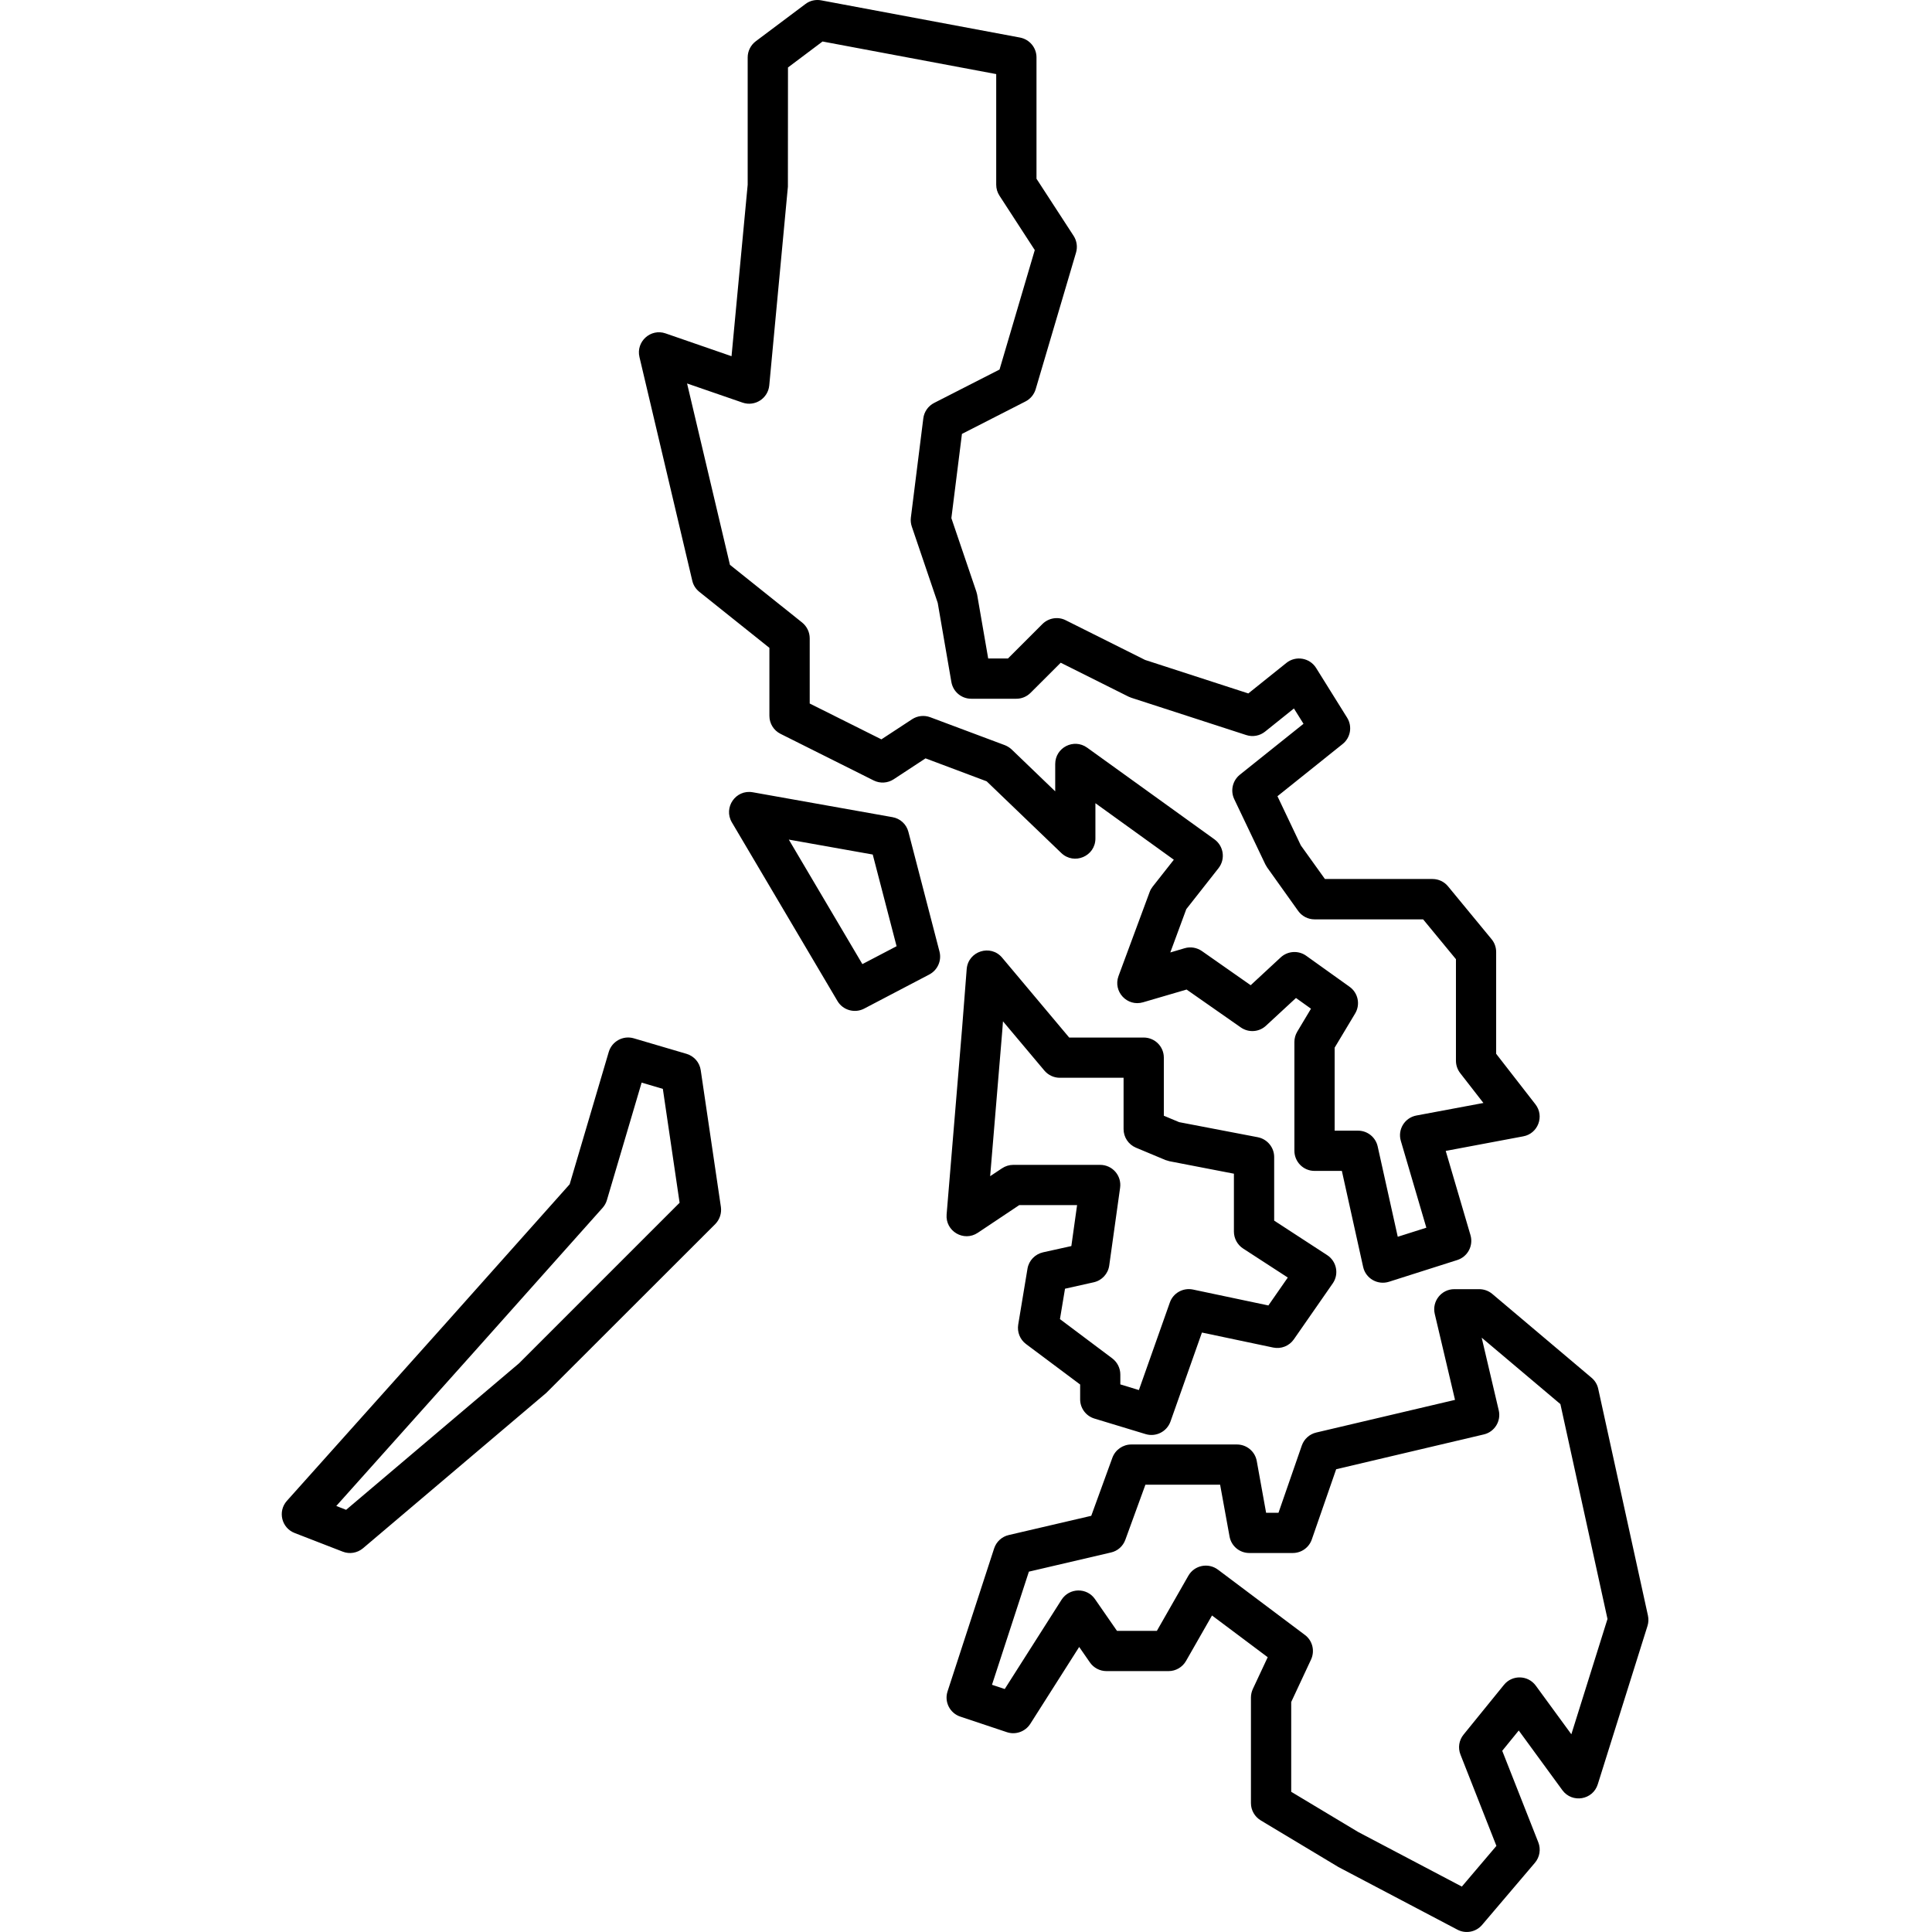 <?xml version="1.0" encoding="UTF-8"?>
<svg width="100pt" height="100pt" version="1.1" viewBox="0 0 100 100" xmlns="http://www.w3.org/2000/svg">
 <path d="m74.262 68.004c-0.152-0.652 0.344-1.277 1.012-1.277h1.289c0.246 0 0.484 0.086 0.672 0.242l5.144 4.344c0.176 0.148 0.297 0.348 0.344 0.57l2.574 11.738c0.039 0.18 0.031 0.363-0.023 0.535l-2.574 8.199c-0.254 0.816-1.328 0.992-1.832 0.305l-2.258-3.09-0.855 1.051 1.867 4.738c0.141 0.359 0.074 0.766-0.176 1.059l-2.734 3.215c-0.316 0.371-0.848 0.473-1.277 0.246l-6.16-3.242-4.019-2.414c-0.312-0.188-0.508-0.527-0.508-0.891v-5.469c0-0.152 0.035-0.301 0.098-0.441l0.77-1.645-2.883-2.16-1.344 2.352c-0.184 0.324-0.531 0.527-0.902 0.527h-3.215c-0.344 0-0.664-0.168-0.859-0.449l-0.555-0.801-2.531 3.981c-0.258 0.402-0.758 0.582-1.211 0.43l-2.41-0.805c-0.543-0.18-0.84-0.766-0.66-1.309l2.41-7.398c0.113-0.344 0.398-0.609 0.754-0.691l4.273-0.996 1.094-3.008c0.152-0.41 0.543-0.684 0.98-0.684h5.465c0.504 0 0.938 0.359 1.027 0.855l0.484 2.68h0.641l1.207-3.481c0.117-0.336 0.398-0.59 0.746-0.672l7.184-1.691zm3.312 4.992c0.133 0.559-0.215 1.121-0.773 1.25l-7.641 1.801-1.262 3.637c-0.145 0.418-0.539 0.699-0.984 0.699h-2.25c-0.504 0-0.934-0.359-1.023-0.855l-0.488-2.68h-3.867l-1.039 2.852c-0.121 0.332-0.398 0.578-0.742 0.656l-4.25 0.992-1.91 5.856 0.66 0.219 2.938-4.617c0.402-0.629 1.312-0.648 1.734-0.035l1.137 1.641h2.066l1.629-2.852c0.312-0.543 1.027-0.691 1.531-0.316l4.5 3.379c0.395 0.293 0.527 0.824 0.32 1.273l-1.027 2.199v4.648l3.461 2.078 5.371 2.828 1.789-2.106-1.859-4.723c-0.141-0.352-0.078-0.75 0.16-1.039l2.09-2.574c0.43-0.531 1.246-0.508 1.648 0.043l1.84 2.516 1.871-5.969-2.438-11.121-4.074-3.438zm-24.469-3.43c-0.312-0.234-0.465-0.621-0.402-1.008l0.48-2.894c0.07-0.418 0.391-0.75 0.805-0.844l1.465-0.324 0.297-2.121h-2.992l-2.148 1.434c-0.723 0.484-1.688-0.082-1.613-0.953l0.801-9.641 0.238-3.055c0.074-0.93 1.238-1.305 1.836-0.59l3.469 4.133h3.856c0.578 0 1.043 0.465 1.043 1.039v3.008l0.793 0.332 4.074 0.781c0.488 0.098 0.844 0.527 0.844 1.023v3.293l2.742 1.785c0.492 0.32 0.625 0.984 0.289 1.465l-2.012 2.894c-0.238 0.344-0.66 0.512-1.07 0.426l-3.688-0.777-1.629 4.609c-0.188 0.523-0.754 0.809-1.285 0.648l-2.652-0.805c-0.441-0.133-0.738-0.539-0.738-0.996v-0.766zm4.465 0.742c0.262 0.199 0.418 0.508 0.418 0.836v0.512l0.961 0.293 1.602-4.531c0.172-0.492 0.684-0.777 1.195-0.672l3.906 0.824 1.004-1.445-2.316-1.504c-0.293-0.191-0.473-0.523-0.473-0.875v-2.996l-3.336-0.645-0.207-0.062-1.531-0.641c-0.387-0.164-0.637-0.543-0.637-0.961v-2.656h-3.301c-0.309 0-0.598-0.137-0.797-0.371l-2.144-2.551-0.039 0.52-0.625 7.496 0.617-0.41c0.172-0.113 0.371-0.176 0.578-0.176h4.5c0.633 0 1.121 0.559 1.031 1.188l-0.562 4.019c-0.059 0.43-0.379 0.777-0.805 0.871l-1.484 0.332-0.262 1.574zm-18.609-29.301 7.234 1.289c0.402 0.07 0.723 0.367 0.824 0.762l1.609 6.195c0.121 0.469-0.098 0.957-0.523 1.184l-3.379 1.77c-0.488 0.254-1.098 0.082-1.379-0.395l-5.465-9.246c-0.453-0.77 0.199-1.715 1.078-1.559zm5.676 8.895 1.77-0.926-1.234-4.746-4.344-0.773zm-6.773-31.465 0.836-8.875v-6.59c0-0.328 0.156-0.637 0.418-0.836l2.574-1.93c0.23-0.176 0.527-0.242 0.816-0.188l10.289 1.926c0.492 0.094 0.852 0.523 0.852 1.027v6.281l1.922 2.957c0.164 0.254 0.211 0.57 0.125 0.863l-2.09 7.074c-0.082 0.273-0.273 0.504-0.527 0.633l-3.289 1.68-0.547 4.359 1.289 3.793 0.043 0.156 0.574 3.316h1.023l1.785-1.785c0.32-0.316 0.805-0.395 1.203-0.195l4.109 2.055 5.344 1.734 1.973-1.582c0.484-0.387 1.203-0.266 1.535 0.262l1.605 2.574c0.281 0.449 0.18 1.035-0.23 1.363l-3.375 2.703 1.211 2.547 1.246 1.738h5.57c0.312 0 0.609 0.141 0.805 0.383l2.25 2.731c0.156 0.188 0.238 0.422 0.238 0.664v5.269l2.031 2.613c0.48 0.613 0.137 1.52-0.629 1.66l-4.012 0.754 1.281 4.359c0.16 0.547-0.145 1.117-0.684 1.289l-3.535 1.125c-0.586 0.184-1.203-0.168-1.336-0.766l-1.102-4.973h-1.418c-0.574 0-1.039-0.469-1.039-1.043v-5.629c0-0.188 0.051-0.371 0.148-0.535l0.711-1.188-0.777-0.555-1.551 1.434c-0.359 0.336-0.902 0.371-1.305 0.09l-2.805-1.961-2.254 0.66c-0.82 0.242-1.566-0.555-1.27-1.359l1.609-4.344c0.035-0.102 0.09-0.195 0.156-0.281l1.098-1.395-4.059-2.926v1.828c0 0.918-1.102 1.387-1.766 0.75l-3.863-3.711-3.164-1.188-1.648 1.082c-0.309 0.203-0.703 0.227-1.035 0.062l-4.824-2.414c-0.352-0.176-0.574-0.535-0.574-0.93v-3.519l-3.629-2.902c-0.184-0.148-0.312-0.348-0.363-0.574l-2.734-11.578c-0.188-0.797 0.578-1.492 1.352-1.223zm4.711-16.289-1.789 1.344-0.004 6.168-0.965 10.289c-0.066 0.672-0.738 1.109-1.379 0.891l-2.875-0.992 2.219 9.387 3.738 2.988c0.246 0.199 0.391 0.5 0.391 0.816v3.375l3.711 1.855 1.59-1.043c0.277-0.18 0.625-0.219 0.938-0.102l3.859 1.445c0.129 0.051 0.25 0.125 0.355 0.223l2.254 2.168v-1.414c0-0.852 0.961-1.344 1.652-0.848l6.59 4.746c0.48 0.348 0.578 1.023 0.211 1.492l-1.668 2.121-0.828 2.242 0.742-0.219c0.301-0.09 0.629-0.035 0.891 0.145l2.527 1.77 1.555-1.441c0.363-0.336 0.914-0.371 1.316-0.086l2.25 1.609c0.441 0.316 0.566 0.918 0.285 1.383l-1.059 1.766v4.297h1.211c0.488 0 0.91 0.34 1.016 0.816l1.039 4.676 1.48-0.469-1.32-4.492c-0.176-0.59 0.199-1.203 0.809-1.316l3.465-0.648-1.203-1.547c-0.141-0.184-0.219-0.406-0.219-0.641v-5.254l-1.699-2.062h-5.621c-0.336 0-0.652-0.164-0.848-0.438l-1.605-2.25-0.094-0.16-1.609-3.375c-0.207-0.438-0.086-0.957 0.289-1.262l3.297-2.637-0.496-0.793-1.496 1.199c-0.273 0.219-0.641 0.285-0.973 0.176l-5.949-1.93-0.145-0.059-3.508-1.754-1.562 1.559c-0.195 0.195-0.457 0.305-0.734 0.305h-2.336c-0.508 0-0.938-0.363-1.027-0.863l-0.707-4.098-1.34-3.945c-0.051-0.148-0.07-0.309-0.051-0.465l0.645-5.144c0.043-0.34 0.254-0.641 0.562-0.797l3.383-1.727 1.824-6.184-1.828-2.816c-0.109-0.168-0.168-0.363-0.168-0.566v-5.727zm-11.066 52.301c0.164-0.551 0.742-0.867 1.293-0.707l2.734 0.805c0.391 0.117 0.676 0.445 0.734 0.848l1.043 7.074c0.047 0.328-0.062 0.656-0.293 0.891l-8.746 8.738-9.484 8.039c-0.293 0.246-0.695 0.316-1.051 0.176l-2.488-0.965c-0.68-0.262-0.887-1.121-0.402-1.664l8.199-9.164 6.438-7.223zm-13.594 23.699 8.949-7.582 8.312-8.312-0.867-5.894-1.098-0.324-1.797 6.078c-0.043 0.148-0.117 0.281-0.219 0.398l-6.594 7.394-7.195 8.043z" fill-rule="evenodd"/>
</svg>
